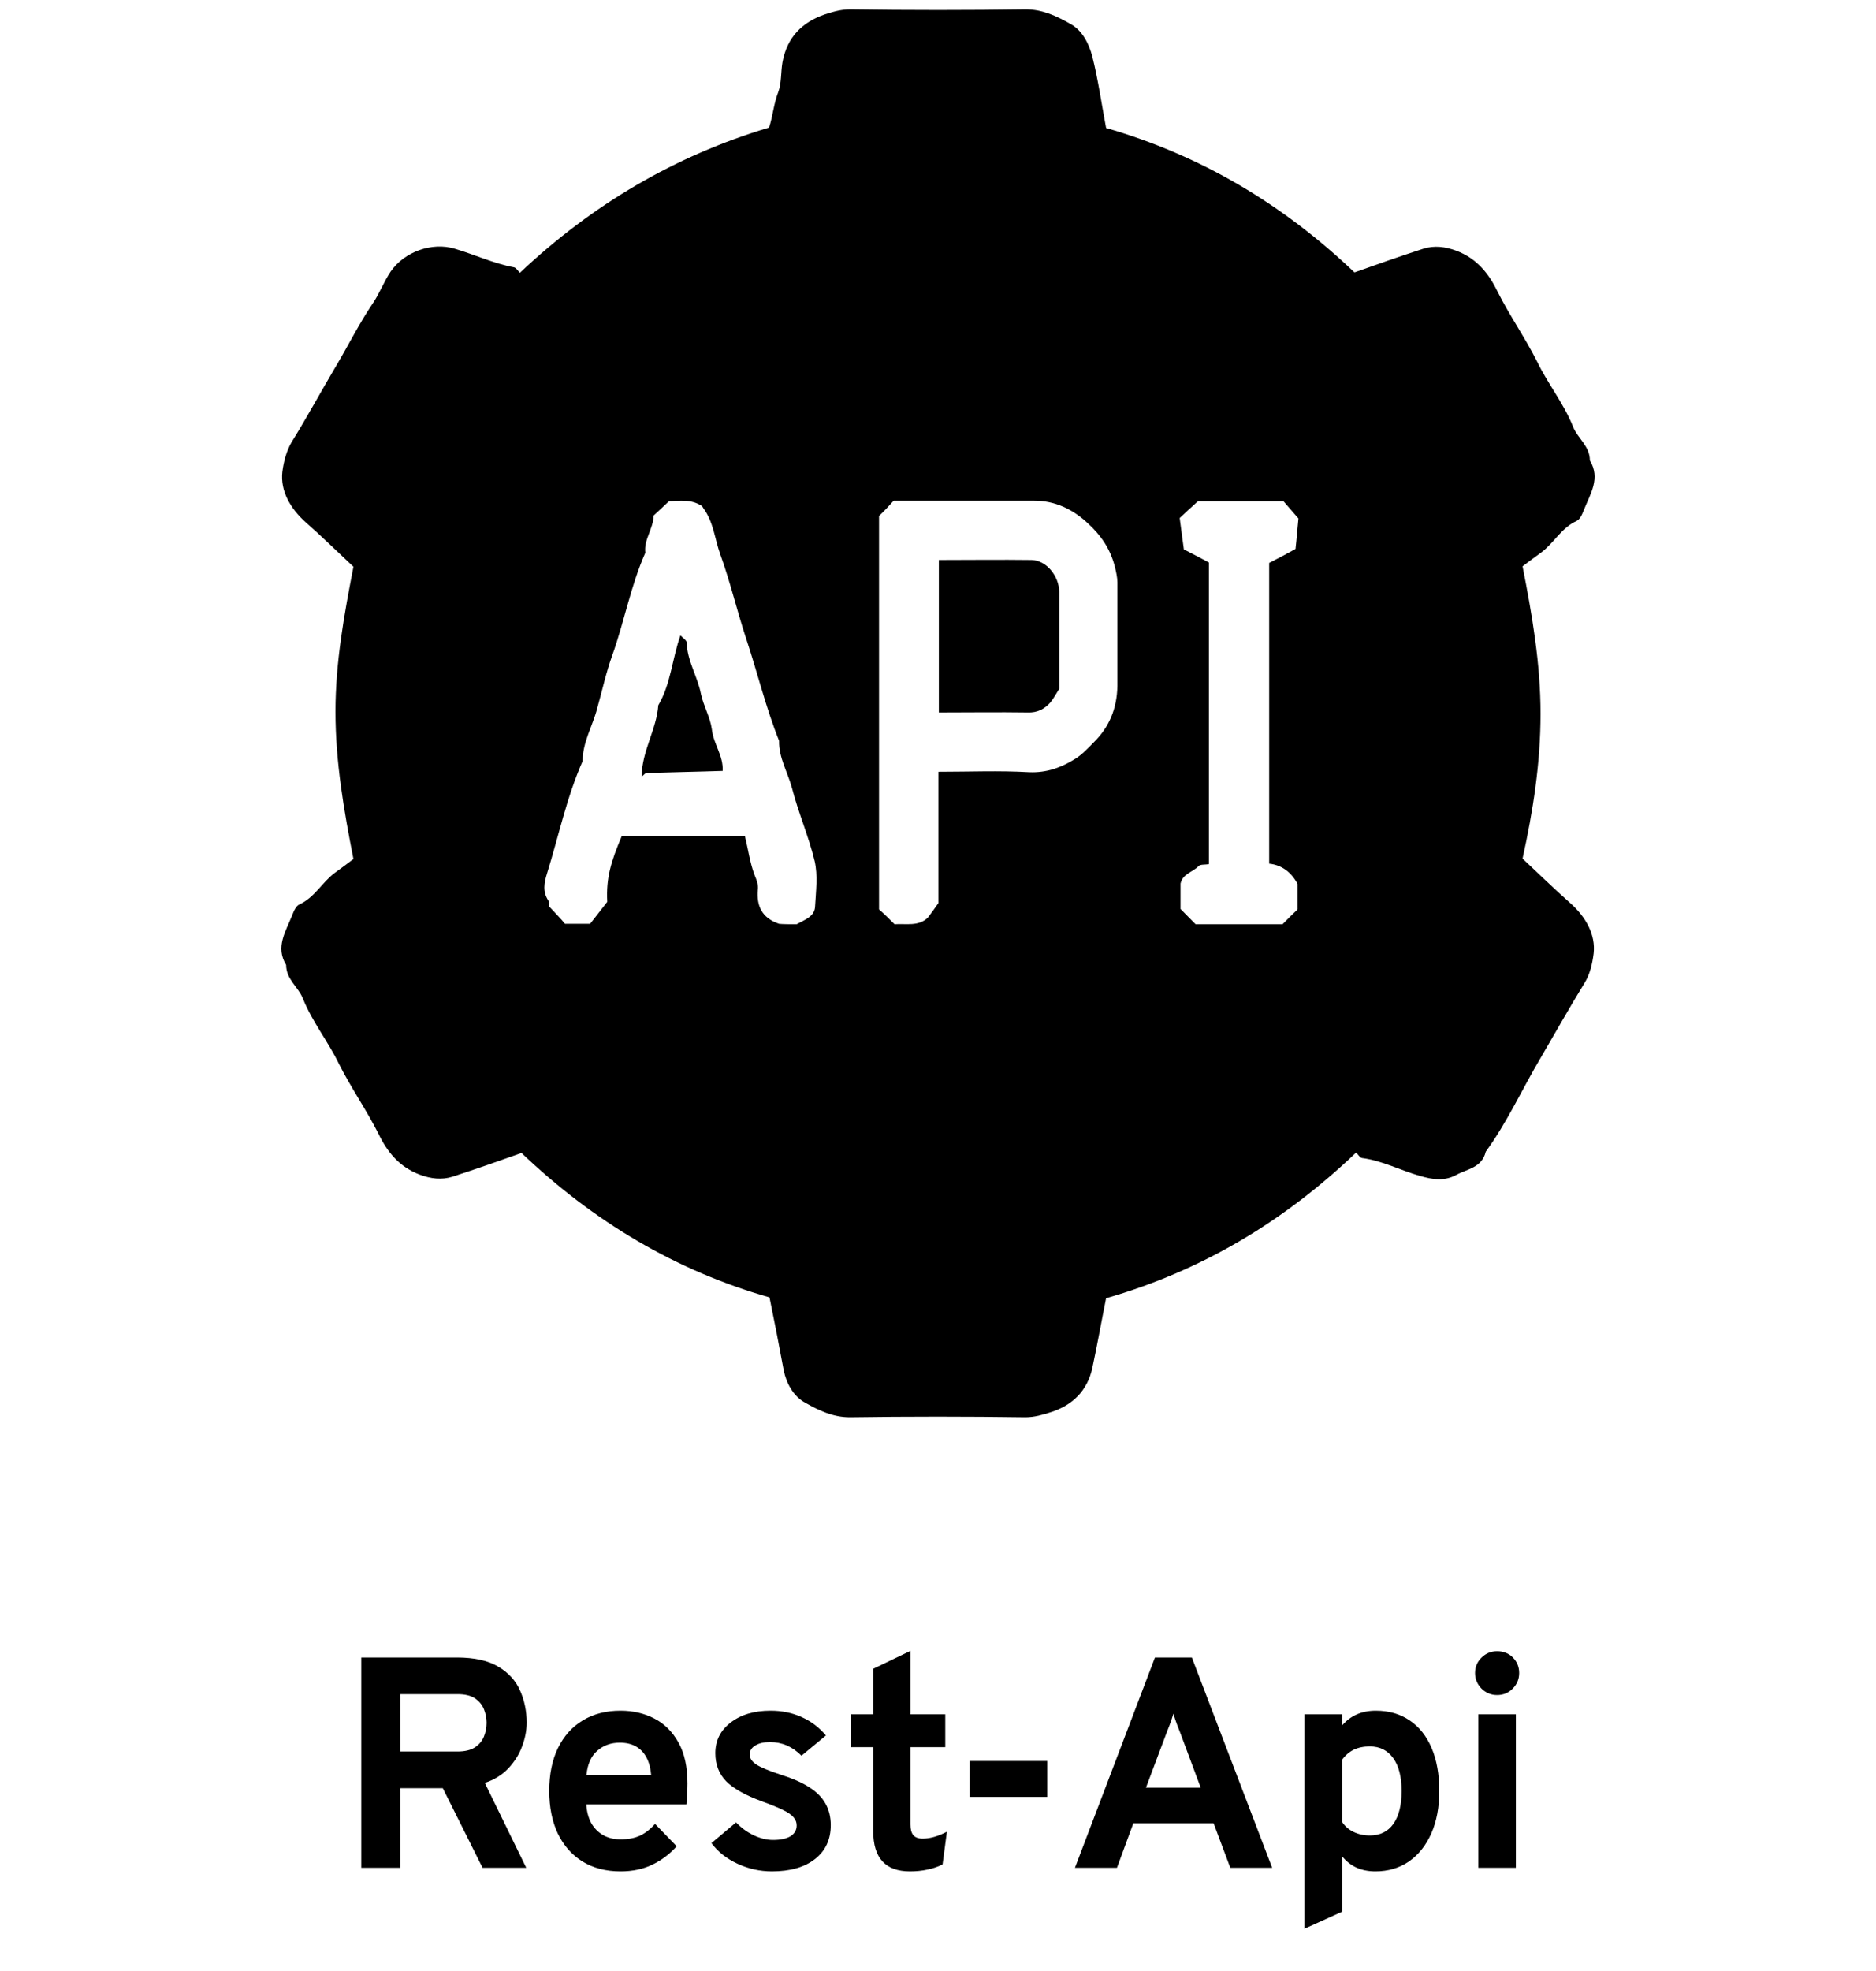 <svg width="100" height="105" viewBox="0 0 100 105" fill="none" xmlns="http://www.w3.org/2000/svg">
<path d="M41.018 69.115C36.025 67.693 31.634 65.076 27.8 61.421C26.597 61.849 25.371 62.278 24.123 62.684C23.543 62.865 22.964 62.797 22.362 62.571C21.292 62.165 20.646 61.376 20.178 60.405C19.531 59.119 18.706 57.946 18.06 56.66C17.481 55.464 16.634 54.426 16.143 53.185C15.898 52.576 15.252 52.17 15.252 51.403C14.672 50.455 15.229 49.62 15.564 48.785C15.653 48.56 15.764 48.266 15.965 48.176C16.767 47.815 17.169 47.003 17.837 46.506C18.149 46.281 18.484 46.032 18.84 45.762C18.328 43.167 17.882 40.572 17.882 37.91C17.882 35.27 18.35 32.72 18.84 30.193C17.971 29.381 17.169 28.591 16.322 27.847C15.452 27.079 14.94 26.132 15.051 25.139C15.118 24.598 15.274 24.011 15.541 23.56C16.366 22.228 17.124 20.829 17.926 19.476C18.573 18.393 19.13 17.264 19.843 16.204C20.222 15.662 20.445 15.031 20.824 14.467C21.559 13.406 23.031 12.887 24.234 13.248C25.304 13.564 26.307 14.038 27.399 14.241C27.511 14.264 27.6 14.421 27.711 14.534C31.567 10.902 35.958 8.307 40.995 6.795C41.196 6.186 41.24 5.532 41.486 4.9C41.664 4.426 41.619 3.839 41.709 3.32C41.954 1.967 42.778 1.177 43.96 0.771C44.383 0.635 44.807 0.5 45.319 0.5C48.44 0.545 51.56 0.545 54.681 0.5C55.572 0.5 56.33 0.861 57.043 1.267C57.69 1.606 58.046 2.328 58.225 3.005C58.537 4.245 58.715 5.509 58.96 6.818C63.975 8.262 68.366 10.857 72.2 14.512C73.403 14.083 74.629 13.654 75.877 13.248C76.457 13.068 77.036 13.135 77.638 13.361C78.708 13.767 79.354 14.557 79.822 15.527C80.469 16.813 81.293 17.986 81.94 19.273C82.519 20.468 83.366 21.506 83.857 22.747C84.102 23.357 84.748 23.763 84.748 24.53C85.328 25.477 84.77 26.312 84.436 27.147C84.347 27.373 84.236 27.666 84.035 27.756C83.233 28.117 82.831 28.93 82.163 29.426C81.851 29.652 81.516 29.9 81.16 30.171C81.672 32.765 82.118 35.36 82.118 38.023C82.118 40.663 81.717 43.212 81.16 45.739C82.029 46.551 82.831 47.341 83.678 48.086C84.548 48.853 85.06 49.8 84.949 50.793C84.882 51.335 84.748 51.922 84.459 52.373C83.656 53.681 82.898 55.035 82.118 56.366C81.138 58.014 80.335 59.796 79.198 61.353C78.998 62.21 78.195 62.278 77.616 62.594C76.992 62.932 76.368 62.842 75.677 62.639C74.651 62.346 73.671 61.827 72.601 61.691C72.489 61.669 72.4 61.511 72.289 61.398C68.433 65.076 64.064 67.693 58.96 69.16C58.715 70.378 58.492 71.642 58.225 72.883C57.957 74.101 57.155 74.868 56.018 75.229C55.594 75.365 55.149 75.5 54.658 75.5C51.538 75.455 48.417 75.455 45.297 75.5C44.406 75.5 43.648 75.139 42.934 74.733C42.288 74.394 41.909 73.672 41.775 72.996C41.53 71.664 41.285 70.423 41.018 69.115ZM42.466 49.236C42.912 48.988 43.425 48.83 43.447 48.289C43.492 47.477 43.603 46.642 43.425 45.874C43.113 44.566 42.556 43.302 42.221 41.994C41.998 41.159 41.508 40.369 41.53 39.467C40.817 37.684 40.371 35.811 39.769 34.006C39.279 32.517 38.922 30.983 38.388 29.516C38.098 28.704 38.031 27.801 37.496 27.079C37.451 27.012 37.429 26.967 37.429 26.967C36.827 26.561 36.203 26.696 35.668 26.696C35.356 26.989 35.089 27.237 34.844 27.463C34.821 28.185 34.309 28.749 34.398 29.449C33.618 31.209 33.283 33.104 32.637 34.909C32.303 35.834 32.102 36.782 31.835 37.729C31.59 38.677 31.055 39.534 31.055 40.55C30.207 42.468 29.784 44.521 29.16 46.529C29.004 47.025 28.915 47.499 29.227 47.973C29.316 48.108 29.271 48.311 29.271 48.289C29.628 48.672 29.895 48.943 30.118 49.214C30.542 49.214 30.988 49.214 31.456 49.214C31.768 48.808 32.08 48.424 32.37 48.041C32.303 46.755 32.57 45.897 33.15 44.521C35.334 44.521 37.518 44.521 39.703 44.521C39.881 45.243 39.97 45.942 40.215 46.597C40.327 46.867 40.438 47.138 40.394 47.409C40.327 48.244 40.594 48.898 41.53 49.214C41.753 49.236 42.087 49.236 42.466 49.236ZM47.682 49.236C48.284 49.191 48.975 49.372 49.465 48.876C49.643 48.65 49.799 48.424 50.022 48.108C50.022 45.852 50.022 43.483 50.022 41.114C51.649 41.114 53.254 41.046 54.837 41.136C55.795 41.181 56.575 40.888 57.333 40.414C57.69 40.189 58.002 39.85 58.314 39.534C59.138 38.722 59.54 37.729 59.562 36.556C59.562 34.706 59.562 32.878 59.562 31.028C59.562 30.757 59.495 30.464 59.428 30.193C59.183 29.223 58.67 28.501 57.979 27.869C57.177 27.125 56.241 26.673 55.126 26.673C52.63 26.673 50.156 26.673 47.637 26.673C47.392 26.944 47.147 27.215 46.857 27.486C46.857 34.435 46.857 41.43 46.857 48.447C47.147 48.695 47.414 48.966 47.682 49.236ZM63.73 49.236C65.268 49.236 66.828 49.236 68.366 49.236C68.633 48.966 68.901 48.695 69.168 48.447C69.168 48.018 69.168 47.612 69.168 47.183C69.168 47.138 69.168 47.115 69.168 47.093C68.834 46.461 68.321 46.078 67.653 46.01C67.653 40.617 67.653 35.247 67.653 29.99C68.143 29.742 68.567 29.516 69.057 29.245C69.124 28.659 69.168 28.05 69.213 27.621C68.856 27.215 68.611 26.922 68.411 26.696C66.806 26.696 65.246 26.696 63.864 26.696C63.485 27.034 63.217 27.282 62.883 27.598C62.95 28.14 63.039 28.749 63.106 29.268C63.641 29.539 64.064 29.764 64.443 29.968C64.443 35.337 64.443 40.708 64.443 46.032C64.22 46.078 63.975 46.032 63.886 46.145C63.574 46.461 63.039 46.551 62.928 47.07C62.928 47.522 62.928 47.973 62.928 48.424C63.195 48.695 63.462 48.966 63.73 49.236Z" fill="black"/>
<path d="M38.521 41.068C37.206 41.113 35.824 41.136 34.442 41.181C34.398 41.181 34.331 41.271 34.197 41.384C34.22 39.985 35 38.857 35.089 37.571C35.758 36.442 35.824 35.111 36.27 33.848C36.404 33.983 36.605 34.118 36.605 34.231C36.627 35.201 37.184 36.036 37.362 36.961C37.496 37.593 37.853 38.202 37.942 38.834C38.031 39.646 38.566 40.256 38.521 41.068Z" fill="black"/>
<path d="M56.464 36.691C56.308 36.94 56.174 37.188 55.996 37.413C55.684 37.775 55.283 37.978 54.77 37.955C53.21 37.932 51.65 37.955 50.045 37.955C50.045 35.27 50.045 32.585 50.045 29.832C51.672 29.832 53.344 29.81 54.993 29.832C55.773 29.855 56.442 30.667 56.464 31.524C56.464 32.946 56.464 34.367 56.464 35.789C56.464 36.105 56.464 36.398 56.464 36.691Z" fill="black"/>
<path d="M19.258 99.5V88.3H24.354C25.287 88.3 26.023 88.463 26.562 88.788C27.106 89.108 27.492 89.532 27.722 90.06C27.956 90.588 28.074 91.156 28.074 91.764C28.074 92.185 27.991 92.612 27.826 93.044C27.666 93.476 27.42 93.865 27.09 94.212C26.759 94.559 26.343 94.815 25.842 94.98L28.05 99.5H25.722L23.602 95.26H21.33V99.5H19.258ZM21.33 93.308H24.386C24.775 93.308 25.082 93.236 25.306 93.092C25.535 92.943 25.698 92.751 25.794 92.516C25.89 92.281 25.938 92.033 25.938 91.772C25.938 91.537 25.892 91.303 25.802 91.068C25.711 90.833 25.554 90.639 25.33 90.484C25.106 90.329 24.791 90.252 24.386 90.252H21.33V93.308ZM33.077 99.692C32.293 99.692 31.616 99.516 31.045 99.164C30.48 98.812 30.042 98.316 29.733 97.676C29.429 97.031 29.277 96.273 29.277 95.404C29.277 94.524 29.432 93.764 29.741 93.124C30.056 92.484 30.496 91.993 31.061 91.652C31.632 91.305 32.304 91.132 33.077 91.132C33.738 91.132 34.338 91.271 34.877 91.548C35.416 91.825 35.845 92.252 36.165 92.828C36.485 93.399 36.645 94.127 36.645 95.012C36.645 95.151 36.64 95.321 36.629 95.524C36.624 95.721 36.61 95.921 36.589 96.124H31.253C31.274 96.497 31.36 96.825 31.509 97.108C31.664 97.385 31.874 97.601 32.141 97.756C32.408 97.911 32.722 97.988 33.085 97.988C33.474 97.988 33.813 97.924 34.101 97.796C34.389 97.663 34.661 97.452 34.917 97.164L36.069 98.356C35.717 98.756 35.293 99.079 34.797 99.324C34.301 99.569 33.728 99.692 33.077 99.692ZM31.261 94.564H34.709C34.682 94.207 34.602 93.9 34.469 93.644C34.336 93.383 34.149 93.183 33.909 93.044C33.669 92.905 33.378 92.836 33.037 92.836C32.568 92.836 32.168 92.98 31.837 93.268C31.506 93.556 31.314 93.988 31.261 94.564ZM41.147 99.692C40.507 99.692 39.893 99.556 39.307 99.284C38.725 99.012 38.264 98.647 37.923 98.188L39.235 97.084C39.507 97.372 39.821 97.601 40.179 97.772C40.536 97.937 40.877 98.02 41.203 98.02C41.608 98.02 41.92 97.953 42.139 97.82C42.357 97.681 42.467 97.489 42.467 97.244C42.467 97.084 42.413 96.943 42.307 96.82C42.205 96.692 42.024 96.564 41.763 96.436C41.501 96.303 41.133 96.151 40.659 95.98C39.741 95.644 39.091 95.281 38.707 94.892C38.323 94.497 38.131 93.999 38.131 93.396C38.131 92.724 38.403 92.18 38.947 91.764C39.491 91.343 40.2 91.132 41.075 91.132C41.672 91.132 42.221 91.244 42.723 91.468C43.229 91.692 43.664 92.02 44.027 92.452L42.723 93.532C42.243 93.047 41.683 92.804 41.043 92.804C40.717 92.804 40.456 92.865 40.259 92.988C40.061 93.105 39.963 93.265 39.963 93.468C39.963 93.665 40.077 93.841 40.307 93.996C40.541 94.151 40.976 94.332 41.611 94.54C42.24 94.737 42.749 94.961 43.139 95.212C43.533 95.463 43.821 95.753 44.003 96.084C44.189 96.415 44.283 96.796 44.283 97.228C44.283 97.996 44.003 98.599 43.443 99.036C42.888 99.473 42.123 99.692 41.147 99.692ZM48.499 99.692C47.849 99.692 47.361 99.513 47.035 99.156C46.71 98.799 46.547 98.265 46.547 97.556V93.076H45.355V91.324H46.547V88.9L48.531 87.948V91.324H50.387V93.076H48.531V97.196C48.531 97.452 48.582 97.641 48.683 97.764C48.79 97.887 48.955 97.948 49.179 97.948C49.574 97.948 50.006 97.825 50.475 97.58L50.243 99.324C49.998 99.447 49.731 99.537 49.443 99.596C49.155 99.66 48.84 99.692 48.499 99.692ZM51.678 95.724V93.812H55.822V95.724H51.678ZM57.3 99.5L61.564 88.3H63.532L67.812 99.5H65.58L64.692 97.132H60.412L59.54 99.5H57.3ZM61.084 95.236H64.004L62.884 92.236C62.847 92.145 62.807 92.044 62.764 91.932C62.722 91.82 62.682 91.708 62.644 91.596C62.607 91.479 62.575 91.377 62.548 91.292C62.522 91.377 62.49 91.479 62.452 91.596C62.415 91.708 62.375 91.82 62.332 91.932C62.29 92.044 62.25 92.145 62.212 92.236L61.084 95.236ZM69.537 102.748V91.324H71.537V91.924C71.985 91.396 72.585 91.132 73.337 91.132C74.036 91.132 74.638 91.305 75.145 91.652C75.652 91.993 76.041 92.484 76.313 93.124C76.585 93.764 76.721 94.527 76.721 95.412C76.721 96.271 76.58 97.023 76.297 97.668C76.014 98.308 75.617 98.807 75.105 99.164C74.593 99.516 73.996 99.692 73.313 99.692C72.94 99.692 72.604 99.625 72.305 99.492C72.006 99.353 71.75 99.151 71.537 98.884V101.844L69.537 102.748ZM73.017 97.78C73.561 97.78 73.98 97.575 74.273 97.164C74.566 96.748 74.713 96.164 74.713 95.412C74.713 94.66 74.564 94.076 74.265 93.66C73.966 93.244 73.55 93.036 73.017 93.036C72.692 93.036 72.406 93.095 72.161 93.212C71.921 93.329 71.713 93.508 71.537 93.748V97.052C71.681 97.281 71.884 97.46 72.145 97.588C72.412 97.716 72.702 97.78 73.017 97.78ZM78.803 99.5V91.324H80.803V99.5H78.803ZM79.803 90.3C79.483 90.3 79.206 90.185 78.971 89.956C78.742 89.721 78.627 89.444 78.627 89.124C78.627 88.804 78.742 88.532 78.971 88.308C79.2 88.079 79.478 87.964 79.803 87.964C80.139 87.964 80.419 88.076 80.643 88.3C80.867 88.524 80.979 88.799 80.979 89.124C80.979 89.449 80.864 89.727 80.635 89.956C80.411 90.185 80.134 90.3 79.803 90.3Z" fill="black"/>
</svg>
